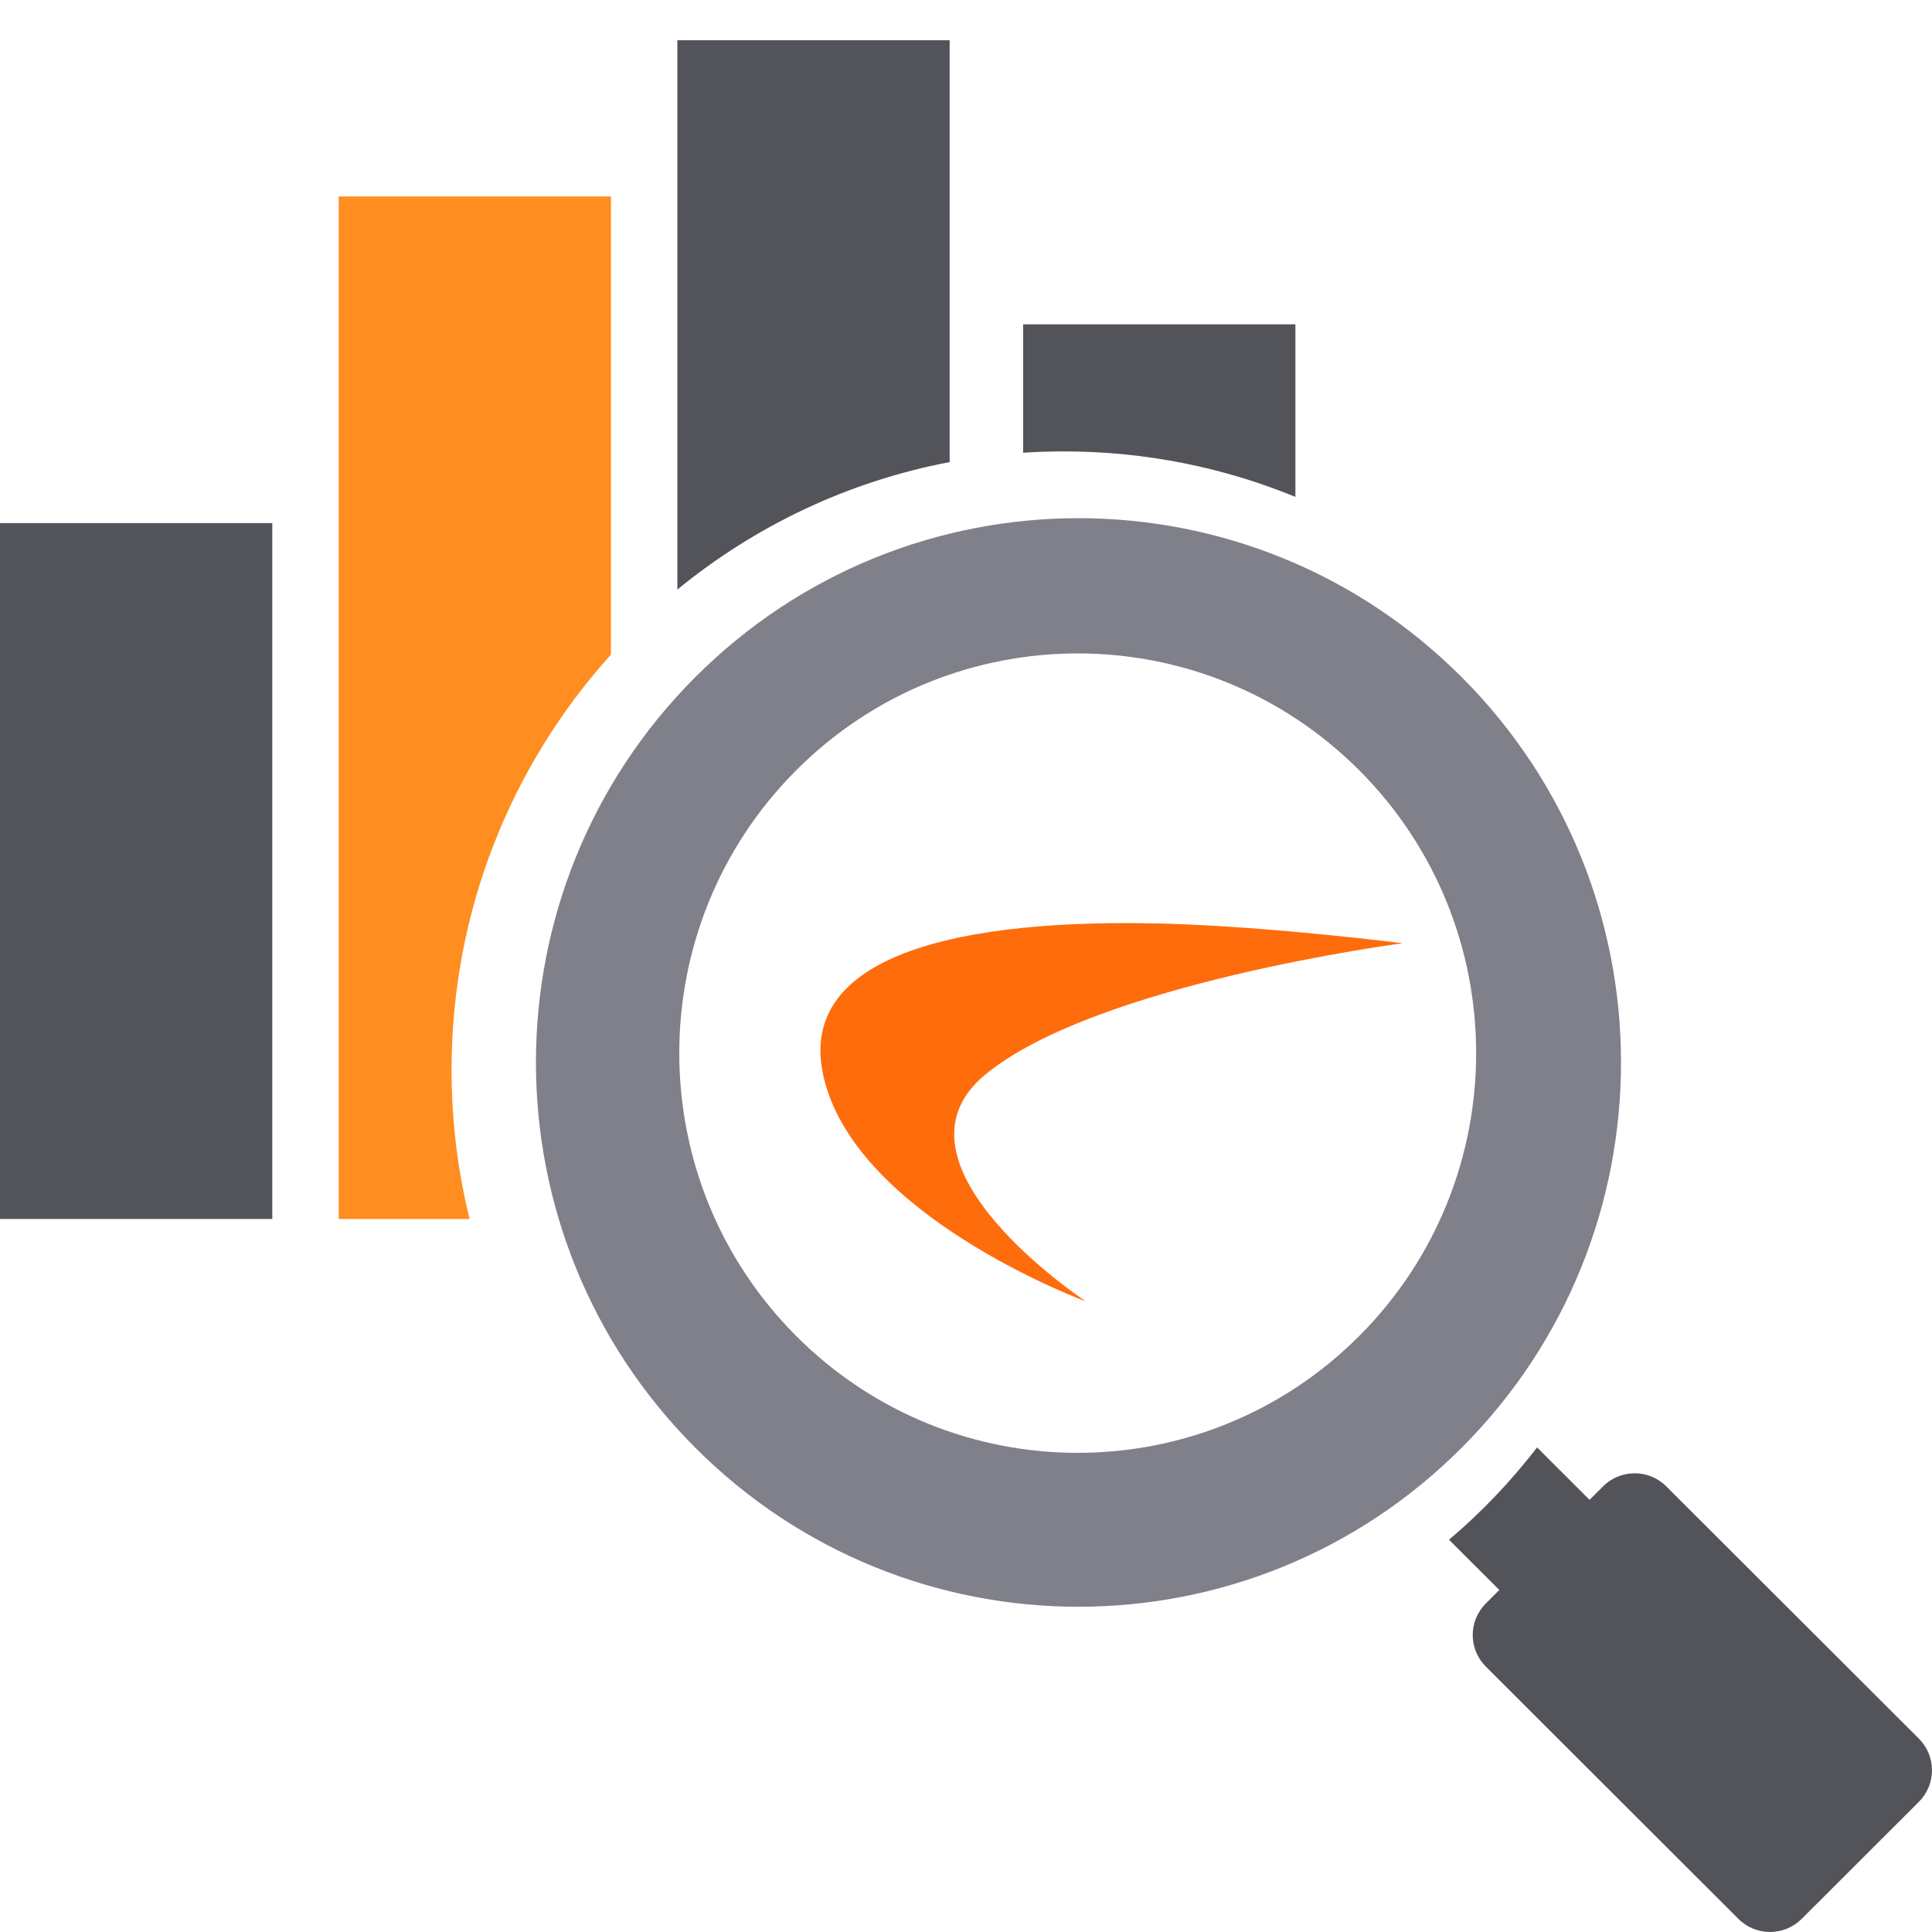 <?xml version="1.0" encoding="UTF-8"?>
<svg width="48px" height="48px" viewBox="0 0 48 48" version="1.1" xmlns="http://www.w3.org/2000/svg" xmlns:xlink="http://www.w3.org/1999/xlink">
    <!-- Generator: Sketch 51.3 (57544) - http://www.bohemiancoding.com/sketch -->
    <title>Analytics - Color - OnWhite</title>
    <desc>Created with Sketch.</desc>
    <defs></defs>
    <g id="Analytics---Color---OnWhite" stroke="none" stroke-width="1" fill="none" fill-rule="evenodd">
        <g id="Icon_Service_Analytics_Color" transform="translate(0, 1)">
            <g id="chart">
                <path d="M15.179,15.263 C12.719,17.988 11.219,21.608 11.219,25.581 C11.219,26.858 11.374,28.099 11.667,29.285 L8.415,29.285 L8.415,3.881 L15.179,3.881 L15.179,15.263 Z" id="Combined-Shape" fill="#FF8D20"></path>
                <rect id="Rectangle-4" fill="#53535A" x="0" y="11.996" width="6.765" height="17.289"></rect>
                <path d="M32.184,11.345 C30.409,10.617 28.468,10.215 26.433,10.215 C26.092,10.215 25.754,10.226 25.419,10.248 L25.419,7.057 L32.184,7.057 L32.184,11.345 Z" id="Combined-Shape" fill="#53535A"></path>
                <path d="M23.594,10.481 C21.062,10.961 18.751,12.073 16.829,13.647 L16.829,0 L23.594,0 L23.594,10.481 Z" id="Combined-Shape" fill="#53535A"></path>
            </g>
            <path d="M47.675,42.197 L41.398,35.928 C40.965,35.495 40.261,35.495 39.828,35.928 L39.492,36.263 L38.189,34.961 C37.54,35.8 36.81,36.571 36,37.254 L37.25,38.502 L36.915,38.838 C36.481,39.271 36.481,39.972 36.915,40.406 L43.191,46.675 C43.625,47.108 44.327,47.108 44.761,46.675 L47.675,43.765 C48.108,43.331 48.108,42.63 47.675,42.197" id="Fill-15" fill="#53535A"></path>
            <path d="M33.775,32.187 C37.641,28.309 37.641,22.021 33.775,18.143 C29.909,14.265 23.642,14.265 19.776,18.143 C15.91,22.021 15.91,28.309 19.776,32.187 C23.642,36.065 29.909,36.065 33.775,32.187 M36.326,34.958 C31.062,40.24 22.527,40.24 17.264,34.958 C11.999,29.677 11.999,21.115 17.264,15.834 C22.527,10.554 31.062,10.554 36.326,15.834 C41.59,21.115 41.59,29.677 36.326,34.958" id="Fill-13" fill="#80808A"></path>
            <path d="M26.978,31.333 C26.978,31.333 21.75,29.409 20.597,26.208 C19.306,22.624 24.092,21.806 28.987,21.949 C31.625,22.025 34.849,22.435 34.849,22.435 C34.849,22.435 27.232,23.427 24.48,25.697 C21.792,27.913 26.978,31.333 26.978,31.333" id="Fill-1" fill="#FF6C0C"></path>
        </g>
    </g>
</svg>